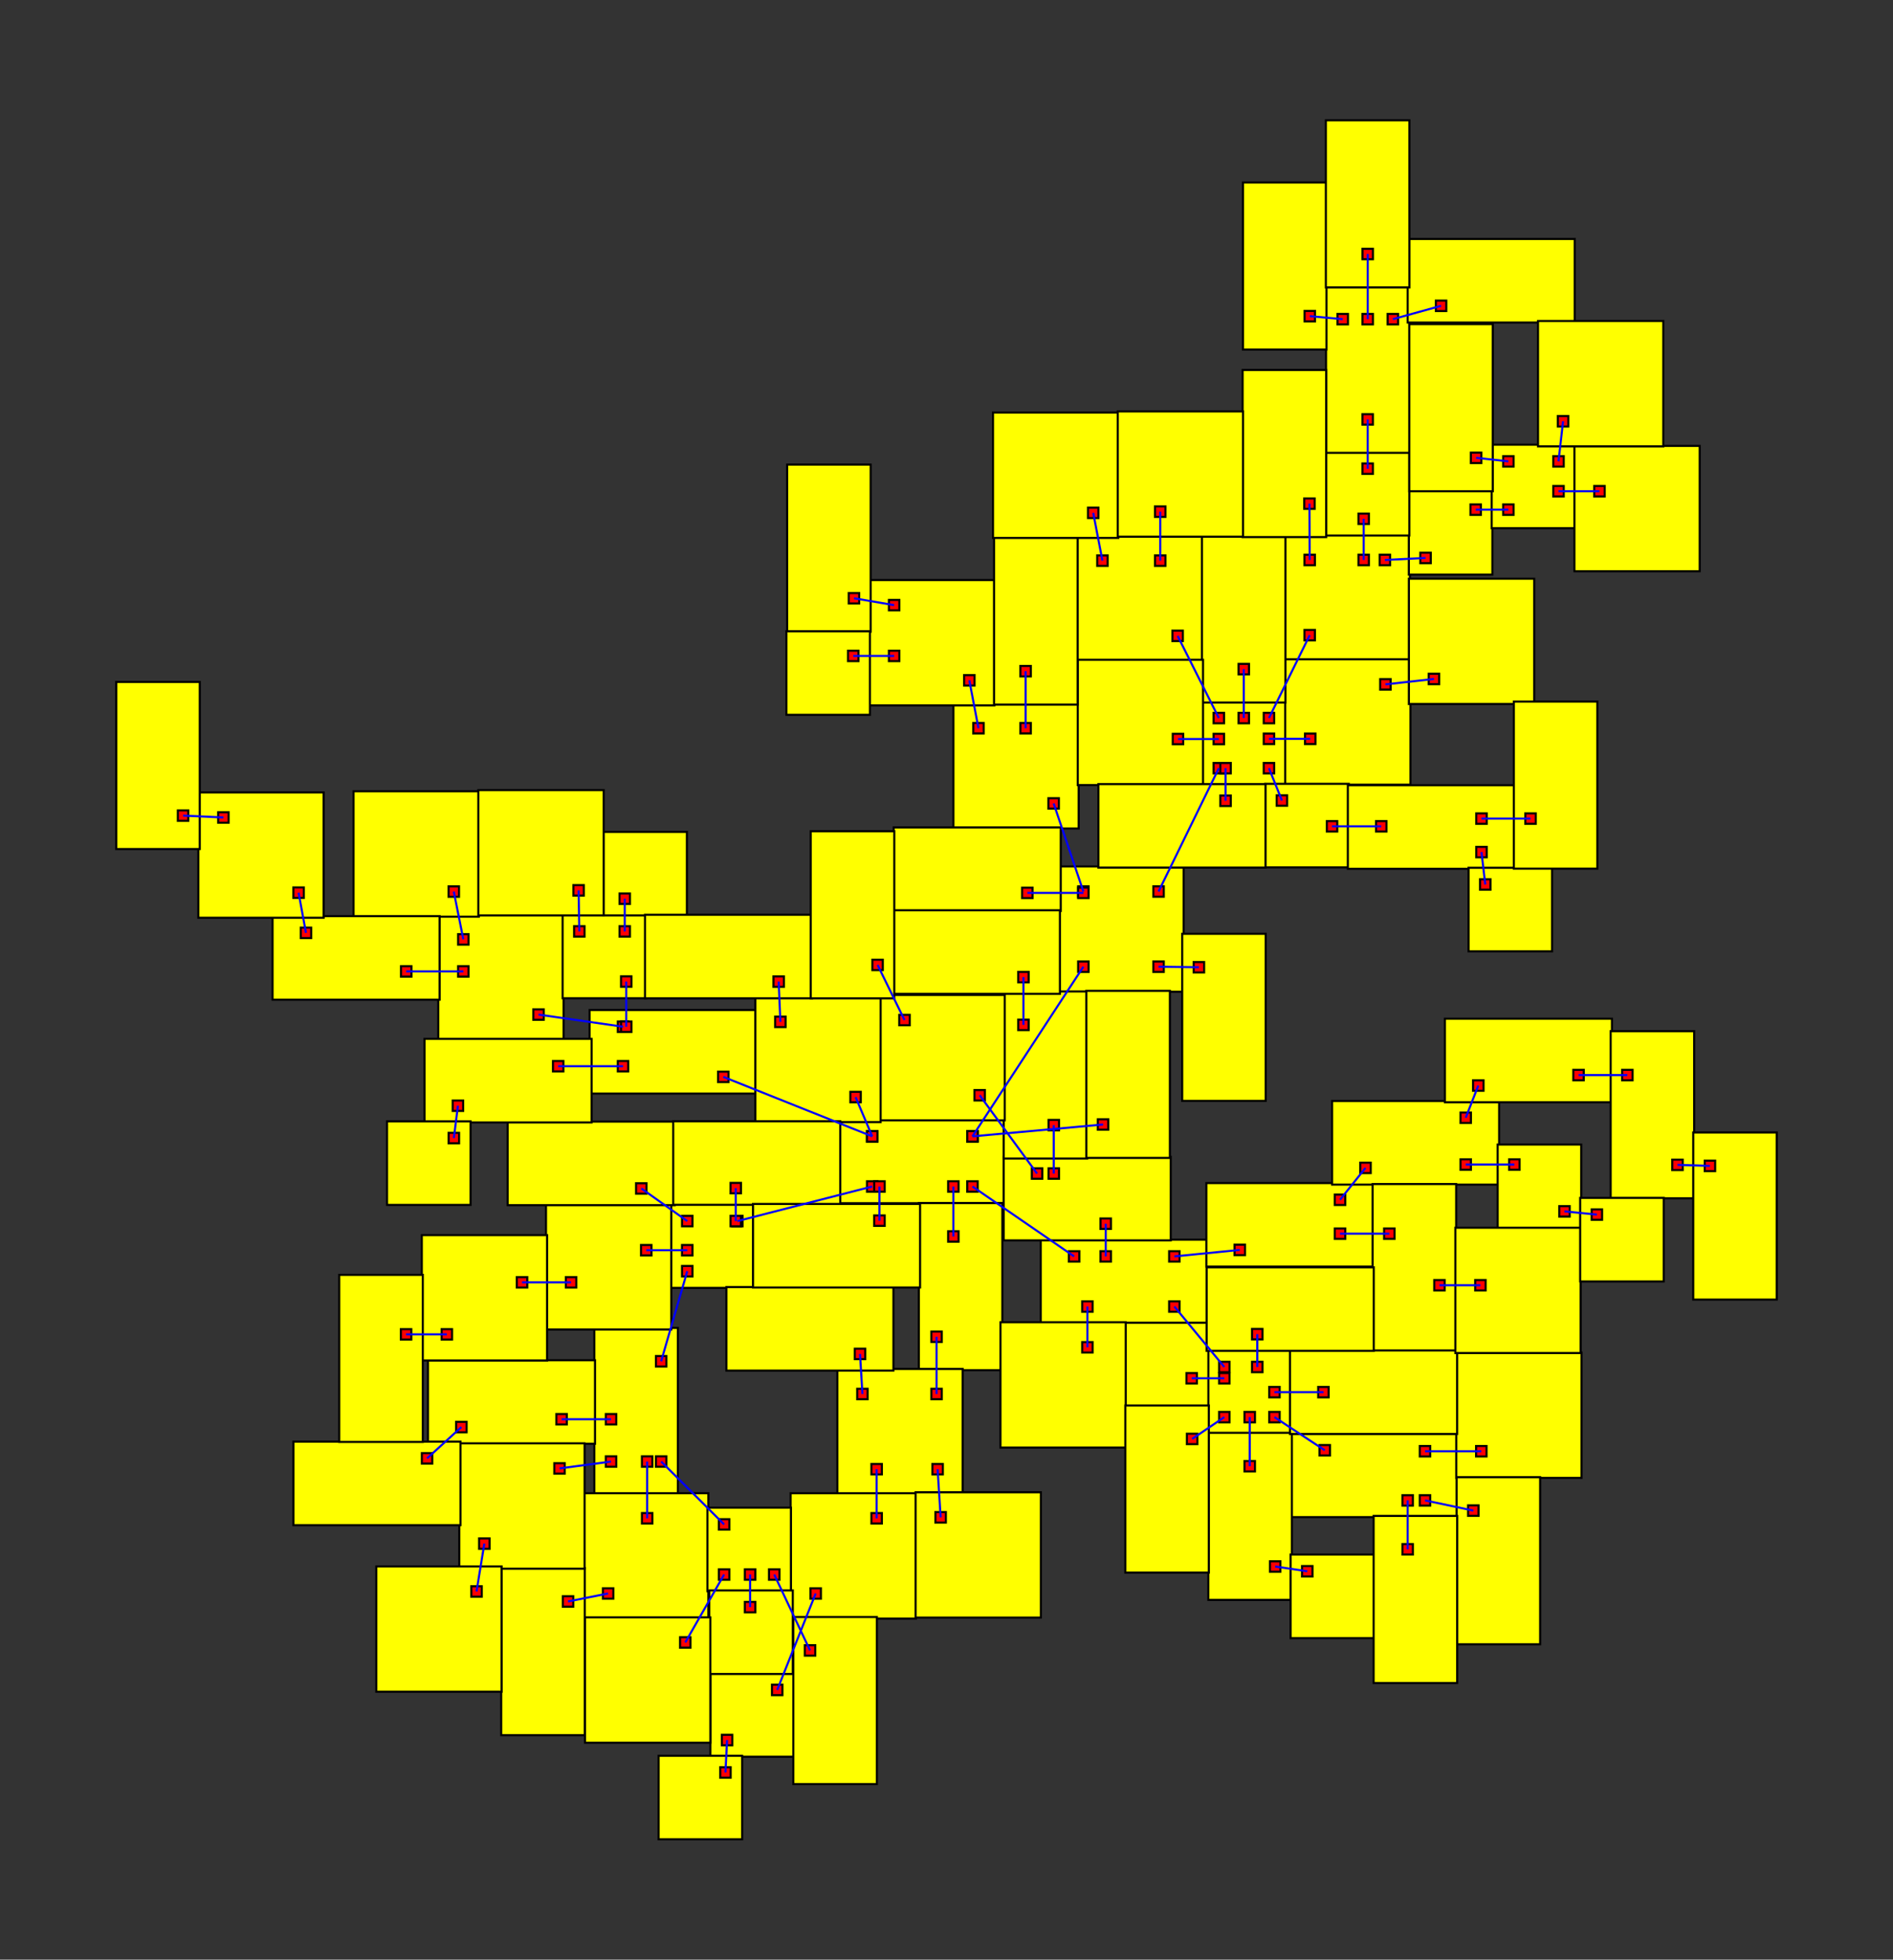 <svg width="100%" height="100%" viewBox="-245.913 -239.704 453.218 469.088"  xmlns="http://www.w3.org/2000/svg" xmlns:xlink="http://www.w3.org/1999/xlink" version="1.1">
<rect x="-245.913" y="-239.704" width="453.218" height="469.088" fill="#333333" stroke="none"/>
<rect x="-45.089" y="28.311" width="40" height="20" fill="yellow" stroke="black" stroke-width="0.5"><title>room 0</title></rect><rect x="-14.339" y="31.061" width="2.5" height="2.5" fill="red" stroke="black" stroke-width="0.5"></rect><rect x="-14.339" y="43.06" width="2.5" height="2.5" fill="red" stroke="black" stroke-width="0.5"></rect><rect x="-38.339" y="43.06" width="2.5" height="2.5" fill="red" stroke="black" stroke-width="0.5"></rect><rect x="-38.339" y="31.061" width="2.5" height="2.5" fill="red" stroke="black" stroke-width="0.5"></rect><rect x="-18.911" y="43.06" width="2.5" height="2.5" fill="red" stroke="black" stroke-width="0.5"></rect><rect x="-14.339" y="31.061" width="2.5" height="2.5" fill="red" stroke="black" stroke-width="0.5"></rect><rect x="-38.339" y="31.061" width="2.5" height="2.5" fill="red" stroke="black" stroke-width="0.5"></rect><rect x="-36.61" y="43.06" width="2.5" height="2.5" fill="red" stroke="black" stroke-width="0.5"></rect>
<rect x="7.466" y="-32.301" width="30" height="30" fill="yellow" stroke="black" stroke-width="0.5"><title>room 1</title></rect><rect x="12.216" y="-9.551" width="2.5" height="2.5" fill="red" stroke="black" stroke-width="0.5"></rect><rect x="30.216" y="-27.551" width="2.5" height="2.5" fill="red" stroke="black" stroke-width="0.5"></rect><rect x="12.216" y="-27.551" width="2.5" height="2.5" fill="red" stroke="black" stroke-width="0.5"></rect><rect x="12.216" y="-27.221" width="2.5" height="2.5" fill="red" stroke="black" stroke-width="0.5"></rect><rect x="30.216" y="-9.551" width="2.5" height="2.5" fill="red" stroke="black" stroke-width="0.5"></rect>
<rect x="41.898" y="-71.821" width="20" height="20" fill="yellow" stroke="black" stroke-width="0.5"><title>room 2</title></rect><rect x="44.648" y="-57.071" width="2.5" height="2.5" fill="red" stroke="black" stroke-width="0.5"></rect><rect x="56.648" y="-69.071" width="2.5" height="2.5" fill="red" stroke="black" stroke-width="0.5"></rect><rect x="56.648" y="-64.102" width="2.5" height="2.5" fill="red" stroke="black" stroke-width="0.5"></rect><rect x="44.648" y="-69.071" width="2.5" height="2.5" fill="red" stroke="black" stroke-width="0.5"></rect><rect x="56.648" y="-57.071" width="2.5" height="2.5" fill="red" stroke="black" stroke-width="0.5"></rect><rect x="50.623" y="-69.071" width="2.5" height="2.5" fill="red" stroke="black" stroke-width="0.5"></rect><rect x="44.648" y="-64.049" width="2.5" height="2.5" fill="red" stroke="black" stroke-width="0.5"></rect><rect x="46.259" y="-57.071" width="2.5" height="2.5" fill="red" stroke="black" stroke-width="0.5"></rect>
<rect x="3.249" y="57.046" width="40" height="20" fill="yellow" stroke="black" stroke-width="0.5"><title>room 3</title></rect><rect x="9.999" y="59.796" width="2.5" height="2.5" fill="red" stroke="black" stroke-width="0.5"></rect><rect x="17.565" y="59.796" width="2.5" height="2.5" fill="red" stroke="black" stroke-width="0.5"></rect><rect x="33.999" y="71.796" width="2.5" height="2.5" fill="red" stroke="black" stroke-width="0.5"></rect><rect x="33.999" y="59.796" width="2.5" height="2.5" fill="red" stroke="black" stroke-width="0.5"></rect><rect x="13.181" y="71.796" width="2.5" height="2.5" fill="red" stroke="black" stroke-width="0.5"></rect>
<rect x="-5.62" y="37.216" width="40" height="20" fill="yellow" stroke="black" stroke-width="0.5"><title>room 4</title></rect><rect x="17.565" y="51.966" width="2.5" height="2.5" fill="red" stroke="black" stroke-width="0.5"></rect><rect x="5.132" y="39.966" width="2.5" height="2.5" fill="red" stroke="black" stroke-width="0.5"></rect><rect x="1.13" y="39.966" width="2.5" height="2.5" fill="red" stroke="black" stroke-width="0.5"></rect>
<rect x="61.653" y="-111.661" width="30" height="30" fill="yellow" stroke="black" stroke-width="0.5"><title>room 5</title></rect><rect x="66.403" y="-88.911" width="2.5" height="2.5" fill="red" stroke="black" stroke-width="0.5"></rect><rect x="84.403" y="-106.911" width="2.5" height="2.5" fill="red" stroke="black" stroke-width="0.5"></rect><rect x="79.328" y="-106.911" width="2.5" height="2.5" fill="red" stroke="black" stroke-width="0.5"></rect><rect x="66.403" y="-106.911" width="2.5" height="2.5" fill="red" stroke="black" stroke-width="0.5"></rect>
<rect x="43.212" y="83.518" width="20" height="20" fill="yellow" stroke="black" stroke-width="0.5"><title>room 6</title></rect><rect x="45.962" y="86.268" width="2.5" height="2.5" fill="red" stroke="black" stroke-width="0.5"></rect><rect x="57.962" y="98.268" width="2.5" height="2.5" fill="red" stroke="black" stroke-width="0.5"></rect><rect x="45.962" y="88.971" width="2.5" height="2.5" fill="red" stroke="black" stroke-width="0.5"></rect><rect x="52.047" y="98.268" width="2.5" height="2.5" fill="red" stroke="black" stroke-width="0.5"></rect><rect x="57.962" y="92.287" width="2.5" height="2.5" fill="red" stroke="black" stroke-width="0.5"></rect><rect x="53.847" y="86.268" width="2.5" height="2.5" fill="red" stroke="black" stroke-width="0.5"></rect><rect x="45.962" y="98.268" width="2.5" height="2.5" fill="red" stroke="black" stroke-width="0.5"></rect>
<rect x="-85.372" y="48.588" width="20" height="20" fill="yellow" stroke="black" stroke-width="0.5"><title>room 7</title></rect><rect x="-70.622" y="51.338" width="2.5" height="2.5" fill="red" stroke="black" stroke-width="0.5"></rect><rect x="-82.622" y="63.338" width="2.5" height="2.5" fill="red" stroke="black" stroke-width="0.5"></rect><rect x="-82.622" y="58.316" width="2.5" height="2.5" fill="red" stroke="black" stroke-width="0.5"></rect><rect x="-82.622" y="51.338" width="2.5" height="2.5" fill="red" stroke="black" stroke-width="0.5"></rect><rect x="-71.007" y="51.338" width="2.5" height="2.5" fill="red" stroke="black" stroke-width="0.5"></rect>
<rect x="42.911" y="43.489" width="40" height="20" fill="yellow" stroke="black" stroke-width="0.5"><title>room 8</title></rect><rect x="49.661" y="58.239" width="2.5" height="2.5" fill="red" stroke="black" stroke-width="0.5"></rect><rect x="73.661" y="46.239" width="2.5" height="2.5" fill="red" stroke="black" stroke-width="0.5"></rect><rect x="73.661" y="54.355" width="2.5" height="2.5" fill="red" stroke="black" stroke-width="0.5"></rect>
<rect x="-103.62" y="78.151" width="20" height="40" fill="yellow" stroke="black" stroke-width="0.5"><title>room 9</title></rect><rect x="-88.87" y="84.901" width="2.5" height="2.5" fill="red" stroke="black" stroke-width="0.5"></rect><rect x="-92.22" y="108.901" width="2.5" height="2.5" fill="red" stroke="black" stroke-width="0.5"></rect><rect x="-100.87" y="98.775" width="2.5" height="2.5" fill="red" stroke="black" stroke-width="0.5"></rect><rect x="-100.87" y="108.901" width="2.5" height="2.5" fill="red" stroke="black" stroke-width="0.5"></rect><rect x="-88.87" y="108.901" width="2.5" height="2.5" fill="red" stroke="black" stroke-width="0.5"></rect>
<rect x="73.01" y="23.855" width="40" height="20" fill="yellow" stroke="black" stroke-width="0.5"><title>room 10</title></rect><rect x="79.76" y="38.605" width="2.5" height="2.5" fill="red" stroke="black" stroke-width="0.5"></rect><rect x="103.761" y="26.605" width="2.5" height="2.5" fill="red" stroke="black" stroke-width="0.5"></rect><rect x="103.761" y="37.809" width="2.5" height="2.5" fill="red" stroke="black" stroke-width="0.5"></rect>
<rect x="-104.747" y="2.07" width="40" height="20" fill="yellow" stroke="black" stroke-width="0.5"><title>room 11</title></rect><rect x="-73.997" y="16.82" width="2.5" height="2.5" fill="red" stroke="black" stroke-width="0.5"></rect><rect x="-97.997" y="4.82" width="2.5" height="2.5" fill="red" stroke="black" stroke-width="0.5"></rect><rect x="-97.23" y="4.82" width="2.5" height="2.5" fill="red" stroke="black" stroke-width="0.5"></rect><rect x="-97.997" y="14.273" width="2.5" height="2.5" fill="red" stroke="black" stroke-width="0.5"></rect>
<rect x="63.256" y="103.451" width="40" height="20" fill="yellow" stroke="black" stroke-width="0.5"><title>room 12</title></rect><rect x="70.006" y="106.201" width="2.5" height="2.5" fill="red" stroke="black" stroke-width="0.5"></rect><rect x="94.006" y="106.432" width="2.5" height="2.5" fill="red" stroke="black" stroke-width="0.5"></rect><rect x="94.006" y="118.201" width="2.5" height="2.5" fill="red" stroke="black" stroke-width="0.5"></rect><rect x="89.856" y="118.201" width="2.5" height="2.5" fill="red" stroke="black" stroke-width="0.5"></rect>
<rect x="100.018" y="4.147" width="40" height="20" fill="yellow" stroke="black" stroke-width="0.5"><title>room 13</title></rect><rect x="106.768" y="18.898" width="2.5" height="2.5" fill="red" stroke="black" stroke-width="0.5"></rect><rect x="130.768" y="16.39" width="2.5" height="2.5" fill="red" stroke="black" stroke-width="0.5"></rect>
<rect x="-17.652" y="-71.385" width="30" height="30" fill="yellow" stroke="black" stroke-width="0.5"><title>room 14</title></rect><rect x="5.098" y="-48.635" width="2.5" height="2.5" fill="red" stroke="black" stroke-width="0.5"></rect><rect x="-12.902" y="-66.635" width="2.5" height="2.5" fill="red" stroke="black" stroke-width="0.5"></rect><rect x="-1.614" y="-66.635" width="2.5" height="2.5" fill="red" stroke="black" stroke-width="0.5"></rect>
<rect x="91.391" y="-122.149" width="20" height="20" fill="yellow" stroke="black" stroke-width="0.5"><title>room 15</title></rect><rect x="94.141" y="-107.399" width="2.5" height="2.5" fill="red" stroke="black" stroke-width="0.5"></rect><rect x="106.141" y="-118.956" width="2.5" height="2.5" fill="red" stroke="black" stroke-width="0.5"></rect>
<rect x="-140.983" y="-20.837" width="30" height="30" fill="yellow" stroke="black" stroke-width="0.5"><title>room 16</title></rect><rect x="-118.233" y="1.913" width="2.5" height="2.5" fill="red" stroke="black" stroke-width="0.5"></rect><rect x="-136.233" y="-16.087" width="2.5" height="2.5" fill="red" stroke="black" stroke-width="0.5"></rect><rect x="-136.233" y="-8.42" width="2.5" height="2.5" fill="red" stroke="black" stroke-width="0.5"></rect>
<rect x="61.779" y="-81.882" width="30" height="30" fill="yellow" stroke="black" stroke-width="0.5"><title>room 17</title></rect><rect x="66.529" y="-64.102" width="2.5" height="2.5" fill="red" stroke="black" stroke-width="0.5"></rect><rect x="84.529" y="-77.132" width="2.5" height="2.5" fill="red" stroke="black" stroke-width="0.5"></rect>
<rect x="-115.191" y="48.544" width="30" height="30" fill="yellow" stroke="black" stroke-width="0.5"><title>room 18</title></rect><rect x="-92.441" y="58.316" width="2.5" height="2.5" fill="red" stroke="black" stroke-width="0.5"></rect><rect x="-110.441" y="66.001" width="2.5" height="2.5" fill="red" stroke="black" stroke-width="0.5"></rect>
<rect x="-124.375" y="28.776" width="40" height="20" fill="yellow" stroke="black" stroke-width="0.5"><title>room 19</title></rect><rect x="-93.625" y="43.526" width="2.5" height="2.5" fill="red" stroke="black" stroke-width="0.5"></rect>
<rect x="82.72" y="43.721" width="20" height="40" fill="yellow" stroke="black" stroke-width="0.5"><title>room 20</title></rect><rect x="85.47" y="54.355" width="2.5" height="2.5" fill="red" stroke="black" stroke-width="0.5"></rect><rect x="97.47" y="66.699" width="2.5" height="2.5" fill="red" stroke="black" stroke-width="0.5"></rect>
<rect x="71.504" y="-131.515" width="20" height="20" fill="yellow" stroke="black" stroke-width="0.5"><title>room 21</title></rect><rect x="79.328" y="-116.765" width="2.5" height="2.5" fill="red" stroke="black" stroke-width="0.5"></rect><rect x="80.282" y="-128.765" width="2.5" height="2.5" fill="red" stroke="black" stroke-width="0.5"></rect>
<rect x="-5.616" y="-2.376" width="20" height="40" fill="yellow" stroke="black" stroke-width="0.5"><title>room 22</title></rect><rect x="5.132" y="28.374" width="2.5" height="2.5" fill="red" stroke="black" stroke-width="0.5"></rect><rect x="-2.13" y="4.374" width="2.5" height="2.5" fill="red" stroke="black" stroke-width="0.5"></rect>
<rect x="-106.319" y="117.733" width="30" height="30" fill="yellow" stroke="black" stroke-width="0.5"><title>room 23</title></rect><rect x="-92.22" y="122.483" width="2.5" height="2.5" fill="red" stroke="black" stroke-width="0.5"></rect><rect x="-101.569" y="140.483" width="2.5" height="2.5" fill="red" stroke="black" stroke-width="0.5"></rect>
<rect x="-37.84" y="-100.852" width="30" height="30" fill="yellow" stroke="black" stroke-width="0.5"><title>room 24</title></rect><rect x="-15.09" y="-78.102" width="2.5" height="2.5" fill="red" stroke="black" stroke-width="0.5"></rect><rect x="-33.09" y="-96.102" width="2.5" height="2.5" fill="red" stroke="black" stroke-width="0.5"></rect><rect x="-33.09" y="-83.945" width="2.5" height="2.5" fill="red" stroke="black" stroke-width="0.5"></rect>
<rect x="-25.93" y="48.279" width="20" height="40" fill="yellow" stroke="black" stroke-width="0.5"><title>room 25</title></rect><rect x="-18.911" y="55.029" width="2.5" height="2.5" fill="red" stroke="black" stroke-width="0.5"></rect><rect x="-22.931" y="79.029" width="2.5" height="2.5" fill="red" stroke="black" stroke-width="0.5"></rect>
<rect x="139.704" y="7.132" width="20" height="40" fill="yellow" stroke="black" stroke-width="0.5"><title>room 26</title></rect><rect x="142.454" y="16.39" width="2.5" height="2.5" fill="red" stroke="black" stroke-width="0.5"></rect><rect x="154.454" y="37.882" width="2.5" height="2.5" fill="red" stroke="black" stroke-width="0.5"></rect>
<rect x="71.56" y="-171.306" width="20" height="40" fill="yellow" stroke="black" stroke-width="0.5"><title>room 27</title></rect><rect x="80.282" y="-140.556" width="2.5" height="2.5" fill="red" stroke="black" stroke-width="0.5"></rect><rect x="86.31" y="-164.556" width="2.5" height="2.5" fill="red" stroke="black" stroke-width="0.5"></rect><rect x="74.31" y="-164.556" width="2.5" height="2.5" fill="red" stroke="black" stroke-width="0.5"></rect><rect x="80.29" y="-164.556" width="2.5" height="2.5" fill="red" stroke="black" stroke-width="0.5"></rect>
<rect x="-161.268" y="-50.287" width="30" height="30" fill="yellow" stroke="black" stroke-width="0.5"><title>room 28</title></rect><rect x="-138.518" y="-27.537" width="2.5" height="2.5" fill="red" stroke="black" stroke-width="0.5"></rect>
<rect x="12.031" y="-111.498" width="30" height="30" fill="yellow" stroke="black" stroke-width="0.5"><title>room 29</title></rect><rect x="34.781" y="-88.748" width="2.5" height="2.5" fill="red" stroke="black" stroke-width="0.5"></rect><rect x="16.781" y="-106.748" width="2.5" height="2.5" fill="red" stroke="black" stroke-width="0.5"></rect><rect x="30.613" y="-106.748" width="2.5" height="2.5" fill="red" stroke="black" stroke-width="0.5"></rect>
<rect x="-111.212" y="-20.749" width="20" height="20" fill="yellow" stroke="black" stroke-width="0.5"><title>room 30</title></rect><rect x="-97.23" y="-5.999" width="2.5" height="2.5" fill="red" stroke="black" stroke-width="0.5"></rect><rect x="-97.588" y="-17.999" width="2.5" height="2.5" fill="red" stroke="black" stroke-width="0.5"></rect><rect x="-108.462" y="-17.999" width="2.5" height="2.5" fill="red" stroke="black" stroke-width="0.5"></rect>
<rect x="57.001" y="-52.079" width="20" height="20" fill="yellow" stroke="black" stroke-width="0.5"><title>room 31</title></rect><rect x="59.751" y="-49.329" width="2.5" height="2.5" fill="red" stroke="black" stroke-width="0.5"></rect><rect x="71.751" y="-43.157" width="2.5" height="2.5" fill="red" stroke="black" stroke-width="0.5"></rect>
<rect x="102.738" y="84.06" width="30" height="30" fill="yellow" stroke="black" stroke-width="0.5"><title>room 32</title></rect><rect x="107.488" y="106.432" width="2.5" height="2.5" fill="red" stroke="black" stroke-width="0.5"></rect>
<rect x="-125.915" y="135.648" width="20" height="40" fill="yellow" stroke="black" stroke-width="0.5"><title>room 33</title></rect><rect x="-111.165" y="142.398" width="2.5" height="2.5" fill="red" stroke="black" stroke-width="0.5"></rect>
<rect x="14.178" y="-2.53" width="20" height="40" fill="yellow" stroke="black" stroke-width="0.5"><title>room 34</title></rect><rect x="16.928" y="28.22" width="2.5" height="2.5" fill="red" stroke="black" stroke-width="0.5"></rect>
<rect x="23.4" y="76.924" width="20" height="20" fill="yellow" stroke="black" stroke-width="0.5"><title>room 35</title></rect><rect x="38.15" y="88.971" width="2.5" height="2.5" fill="red" stroke="black" stroke-width="0.5"></rect>
<rect x="-35.359" y="-1.531" width="30" height="30" fill="yellow" stroke="black" stroke-width="0.5"><title>room 36</title></rect><rect x="-12.609" y="21.219" width="2.5" height="2.5" fill="red" stroke="black" stroke-width="0.5"></rect><rect x="-30.609" y="3.219" width="2.5" height="2.5" fill="red" stroke="black" stroke-width="0.5"></rect>
<rect x="111.219" y="-133.263" width="20" height="20" fill="yellow" stroke="black" stroke-width="0.5"><title>room 37</title></rect><rect x="113.969" y="-118.956" width="2.5" height="2.5" fill="red" stroke="black" stroke-width="0.5"></rect><rect x="125.969" y="-123.365" width="2.5" height="2.5" fill="red" stroke="black" stroke-width="0.5"></rect><rect x="113.969" y="-130.513" width="2.5" height="2.5" fill="red" stroke="black" stroke-width="0.5"></rect><rect x="125.969" y="-130.513" width="2.5" height="2.5" fill="red" stroke="black" stroke-width="0.5"></rect>
<rect x="-101.464" y="-40.578" width="20" height="20" fill="yellow" stroke="black" stroke-width="0.5"><title>room 38</title></rect><rect x="-97.588" y="-25.828" width="2.5" height="2.5" fill="red" stroke="black" stroke-width="0.5"></rect>
<rect x="-143.454" y="85.899" width="40" height="20" fill="yellow" stroke="black" stroke-width="0.5"><title>room 39</title></rect><rect x="-112.704" y="98.775" width="2.5" height="2.5" fill="red" stroke="black" stroke-width="0.5"></rect><rect x="-136.704" y="100.649" width="2.5" height="2.5" fill="red" stroke="black" stroke-width="0.5"></rect>
<rect x="-180.657" y="-20.403" width="40" height="20" fill="yellow" stroke="black" stroke-width="0.5"><title>room 40</title></rect><rect x="-149.907" y="-8.42" width="2.5" height="2.5" fill="red" stroke="black" stroke-width="0.5"></rect><rect x="-173.907" y="-17.653" width="2.5" height="2.5" fill="red" stroke="black" stroke-width="0.5"></rect>
<rect x="91.107" y="-182.498" width="40" height="20" fill="yellow" stroke="black" stroke-width="0.5"><title>room 41</title></rect><rect x="97.857" y="-167.748" width="2.5" height="2.5" fill="red" stroke="black" stroke-width="0.5"></rect>
<rect x="-57.459" y="-128.495" width="20" height="40" fill="yellow" stroke="black" stroke-width="0.5"><title>room 42</title></rect><rect x="-42.709" y="-97.745" width="2.5" height="2.5" fill="red" stroke="black" stroke-width="0.5"></rect>
<rect x="-45.432" y="87.984" width="30" height="30" fill="yellow" stroke="black" stroke-width="0.5"><title>room 43</title></rect><rect x="-22.931" y="92.734" width="2.5" height="2.5" fill="red" stroke="black" stroke-width="0.5"></rect><rect x="-37.278" y="110.734" width="2.5" height="2.5" fill="red" stroke="black" stroke-width="0.5"></rect><rect x="-40.682" y="92.734" width="2.5" height="2.5" fill="red" stroke="black" stroke-width="0.5"></rect><rect x="-22.682" y="110.734" width="2.5" height="2.5" fill="red" stroke="black" stroke-width="0.5"></rect>
<rect x="-56.625" y="117.736" width="30" height="30" fill="yellow" stroke="black" stroke-width="0.5"><title>room 44</title></rect><rect x="-37.278" y="122.486" width="2.5" height="2.5" fill="red" stroke="black" stroke-width="0.5"></rect><rect x="-51.875" y="140.486" width="2.5" height="2.5" fill="red" stroke="black" stroke-width="0.5"></rect>
<rect x="-198.428" y="-50.02" width="30" height="30" fill="yellow" stroke="black" stroke-width="0.5"><title>room 45</title></rect><rect x="-175.678" y="-27.27" width="2.5" height="2.5" fill="red" stroke="black" stroke-width="0.5"></rect><rect x="-193.678" y="-45.27" width="2.5" height="2.5" fill="red" stroke="black" stroke-width="0.5"></rect>
<rect x="-65.076" y="-1.099" width="30" height="30" fill="yellow" stroke="black" stroke-width="0.5"><title>room 46</title></rect><rect x="-42.326" y="21.651" width="2.5" height="2.5" fill="red" stroke="black" stroke-width="0.5"></rect><rect x="-60.326" y="3.651" width="2.5" height="2.5" fill="red" stroke="black" stroke-width="0.5"></rect>
<rect x="-31.951" y="-41.641" width="40" height="20" fill="yellow" stroke="black" stroke-width="0.5"><title>room 47</title></rect><rect x="-1.201" y="-27.221" width="2.5" height="2.5" fill="red" stroke="black" stroke-width="0.5"></rect>
<rect x="41.848" y="-111.531" width="20" height="40" fill="yellow" stroke="black" stroke-width="0.5"><title>room 48</title></rect><rect x="50.623" y="-80.781" width="2.5" height="2.5" fill="red" stroke="black" stroke-width="0.5"></rect>
<rect x="43.383" y="103.274" width="20" height="40" fill="yellow" stroke="black" stroke-width="0.5"><title>room 49</title></rect><rect x="52.047" y="110.024" width="2.5" height="2.5" fill="red" stroke="black" stroke-width="0.5"></rect><rect x="58.133" y="134.024" width="2.5" height="2.5" fill="red" stroke="black" stroke-width="0.5"></rect>
<rect x="-84.734" y="28.696" width="40" height="20" fill="yellow" stroke="black" stroke-width="0.5"><title>room 50</title></rect><rect x="-71.007" y="43.446" width="2.5" height="2.5" fill="red" stroke="black" stroke-width="0.5"></rect>
<rect x="37.124" y="-16.174" width="20" height="40" fill="yellow" stroke="black" stroke-width="0.5"><title>room 51</title></rect><rect x="39.874" y="-9.424" width="2.5" height="2.5" fill="red" stroke="black" stroke-width="0.5"></rect>
<rect x="62.941" y="83.556" width="40" height="20" fill="yellow" stroke="black" stroke-width="0.5"><title>room 52</title></rect><rect x="69.691" y="92.287" width="2.5" height="2.5" fill="red" stroke="black" stroke-width="0.5"></rect>
<rect x="-144.928" y="55.957" width="30" height="30" fill="yellow" stroke="black" stroke-width="0.5"><title>room 53</title></rect><rect x="-122.178" y="66.001" width="2.5" height="2.5" fill="red" stroke="black" stroke-width="0.5"></rect><rect x="-140.178" y="78.458" width="2.5" height="2.5" fill="red" stroke="black" stroke-width="0.5"></rect>
<rect x="-32.144" y="-21.81" width="40" height="20" fill="yellow" stroke="black" stroke-width="0.5"><title>room 54</title></rect><rect x="-2.13" y="-7.06" width="2.5" height="2.5" fill="red" stroke="black" stroke-width="0.5"></rect>
<rect x="131.027" y="-132.966" width="30" height="30" fill="yellow" stroke="black" stroke-width="0.5"><title>room 55</title></rect><rect x="135.777" y="-123.365" width="2.5" height="2.5" fill="red" stroke="black" stroke-width="0.5"></rect>
<rect x="-135.952" y="105.796" width="30" height="30" fill="yellow" stroke="black" stroke-width="0.5"><title>room 56</title></rect><rect x="-113.202" y="110.546" width="2.5" height="2.5" fill="red" stroke="black" stroke-width="0.5"></rect><rect x="-131.202" y="128.546" width="2.5" height="2.5" fill="red" stroke="black" stroke-width="0.5"></rect>
<rect x="-76.549" y="121.198" width="20" height="20" fill="yellow" stroke="black" stroke-width="0.5"><title>room 57</title></rect><rect x="-73.799" y="123.948" width="2.5" height="2.5" fill="red" stroke="black" stroke-width="0.5"></rect><rect x="-67.576" y="135.948" width="2.5" height="2.5" fill="red" stroke="black" stroke-width="0.5"></rect><rect x="-73.799" y="135.948" width="2.5" height="2.5" fill="red" stroke="black" stroke-width="0.5"></rect><rect x="-61.798" y="135.948" width="2.5" height="2.5" fill="red" stroke="black" stroke-width="0.5"></rect>
<rect x="76.782" y="-51.736" width="40" height="20" fill="yellow" stroke="black" stroke-width="0.5"><title>room 58</title></rect><rect x="83.532" y="-43.157" width="2.5" height="2.5" fill="red" stroke="black" stroke-width="0.5"></rect><rect x="107.532" y="-36.986" width="2.5" height="2.5" fill="red" stroke="black" stroke-width="0.5"></rect><rect x="107.532" y="-45.003" width="2.5" height="2.5" fill="red" stroke="black" stroke-width="0.5"></rect>
<rect x="112.652" y="34.263" width="20" height="20" fill="yellow" stroke="black" stroke-width="0.5"><title>room 59</title></rect><rect x="115.402" y="37.809" width="2.5" height="2.5" fill="red" stroke="black" stroke-width="0.5"></rect><rect x="127.402" y="49.013" width="2.5" height="2.5" fill="red" stroke="black" stroke-width="0.5"></rect>
<rect x="-72.009" y="68.388" width="40" height="20" fill="yellow" stroke="black" stroke-width="0.5"><title>room 60</title></rect><rect x="-41.259" y="83.138" width="2.5" height="2.5" fill="red" stroke="black" stroke-width="0.5"></rect>
<rect x="-175.666" y="105.388" width="40" height="20" fill="yellow" stroke="black" stroke-width="0.5"><title>room 61</title></rect><rect x="-144.916" y="108.138" width="2.5" height="2.5" fill="red" stroke="black" stroke-width="0.5"></rect>
<rect x="-57.632" y="-88.595" width="20" height="20" fill="yellow" stroke="black" stroke-width="0.5"><title>room 62</title></rect><rect x="-42.882" y="-83.945" width="2.5" height="2.5" fill="red" stroke="black" stroke-width="0.5"></rect>
<rect x="63.073" y="132.419" width="20" height="20" fill="yellow" stroke="black" stroke-width="0.5"><title>room 63</title></rect><rect x="65.823" y="135.169" width="2.5" height="2.5" fill="red" stroke="black" stroke-width="0.5"></rect>
<rect x="-144.275" y="8.977" width="40" height="20" fill="yellow" stroke="black" stroke-width="0.5"><title>room 64</title></rect><rect x="-113.525" y="14.273" width="2.5" height="2.5" fill="red" stroke="black" stroke-width="0.5"></rect><rect x="-137.525" y="23.727" width="2.5" height="2.5" fill="red" stroke="black" stroke-width="0.5"></rect>
<rect x="-164.693" y="65.459" width="20" height="40" fill="yellow" stroke="black" stroke-width="0.5"><title>room 65</title></rect><rect x="-149.943" y="78.458" width="2.5" height="2.5" fill="red" stroke="black" stroke-width="0.5"></rect>
<rect x="102.526" y="54.178" width="30" height="30" fill="yellow" stroke="black" stroke-width="0.5"><title>room 66</title></rect><rect x="107.276" y="66.699" width="2.5" height="2.5" fill="red" stroke="black" stroke-width="0.5"></rect>
<rect x="105.684" y="-31.983" width="20" height="20" fill="yellow" stroke="black" stroke-width="0.5"><title>room 67</title></rect><rect x="108.434" y="-29.233" width="2.5" height="2.5" fill="red" stroke="black" stroke-width="0.5"></rect>
<rect x="12.118" y="-81.777" width="30" height="30" fill="yellow" stroke="black" stroke-width="0.5"><title>room 68</title></rect><rect x="34.868" y="-64.049" width="2.5" height="2.5" fill="red" stroke="black" stroke-width="0.5"></rect>
<rect x="51.675" y="-196.022" width="20" height="40" fill="yellow" stroke="black" stroke-width="0.5"><title>room 69</title></rect><rect x="66.425" y="-165.272" width="2.5" height="2.5" fill="red" stroke="black" stroke-width="0.5"></rect>
<rect x="51.591" y="-151.143" width="20" height="40" fill="yellow" stroke="black" stroke-width="0.5"><title>room 70</title></rect><rect x="66.341" y="-120.393" width="2.5" height="2.5" fill="red" stroke="black" stroke-width="0.5"></rect>
<rect x="-7.913" y="-111.041" width="20" height="40" fill="yellow" stroke="black" stroke-width="0.5"><title>room 71</title></rect><rect x="-1.614" y="-80.291" width="2.5" height="2.5" fill="red" stroke="black" stroke-width="0.5"></rect>
<rect x="-75.839" y="160.819" width="20" height="20" fill="yellow" stroke="black" stroke-width="0.5"><title>room 72</title></rect><rect x="-61.089" y="163.569" width="2.5" height="2.5" fill="red" stroke="black" stroke-width="0.5"></rect><rect x="-73.089" y="175.569" width="2.5" height="2.5" fill="red" stroke="black" stroke-width="0.5"></rect>
<rect x="102.826" y="113.894" width="20" height="40" fill="yellow" stroke="black" stroke-width="0.5"><title>room 73</title></rect><rect x="105.576" y="120.644" width="2.5" height="2.5" fill="red" stroke="black" stroke-width="0.5"></rect>
<rect x="-76.104" y="141" width="20" height="20" fill="yellow" stroke="black" stroke-width="0.5"><title>room 74</title></rect><rect x="-67.576" y="143.75" width="2.5" height="2.5" fill="red" stroke="black" stroke-width="0.5"></rect>
<rect x="82.956" y="123.161" width="20" height="40" fill="yellow" stroke="black" stroke-width="0.5"><title>room 75</title></rect><rect x="89.856" y="129.911" width="2.5" height="2.5" fill="red" stroke="black" stroke-width="0.5"></rect>
<rect x="-105.847" y="147.454" width="30" height="30" fill="yellow" stroke="black" stroke-width="0.5"><title>room 76</title></rect><rect x="-83.097" y="152.204" width="2.5" height="2.5" fill="red" stroke="black" stroke-width="0.5"></rect>
<rect x="-155.822" y="135.252" width="30" height="30" fill="yellow" stroke="black" stroke-width="0.5"><title>room 77</title></rect><rect x="-133.072" y="140.002" width="2.5" height="2.5" fill="red" stroke="black" stroke-width="0.5"></rect>
<rect x="42.983" y="63.662" width="40" height="20" fill="yellow" stroke="black" stroke-width="0.5"><title>room 78</title></rect><rect x="53.847" y="78.412" width="2.5" height="2.5" fill="red" stroke="black" stroke-width="0.5"></rect>
<rect x="-6.387" y="76.809" width="30" height="30" fill="yellow" stroke="black" stroke-width="0.5"><title>room 79</title></rect><rect x="13.181" y="81.559" width="2.5" height="2.5" fill="red" stroke="black" stroke-width="0.5"></rect>
<rect x="17.065" y="-52.019" width="40" height="20" fill="yellow" stroke="black" stroke-width="0.5"><title>room 80</title></rect><rect x="46.259" y="-49.269" width="2.5" height="2.5" fill="red" stroke="black" stroke-width="0.5"></rect>
<rect x="-8.176" y="-140.943" width="30" height="30" fill="yellow" stroke="black" stroke-width="0.5"><title>room 81</title></rect><rect x="14.574" y="-118.193" width="2.5" height="2.5" fill="red" stroke="black" stroke-width="0.5"></rect>
<rect x="-88.229" y="180.58" width="20" height="20" fill="yellow" stroke="black" stroke-width="0.5"><title>room 82</title></rect><rect x="-73.479" y="183.33" width="2.5" height="2.5" fill="red" stroke="black" stroke-width="0.5"></rect>
<rect x="91.4" y="-101.18" width="30" height="30" fill="yellow" stroke="black" stroke-width="0.5"><title>room 83</title></rect><rect x="96.15" y="-78.43" width="2.5" height="2.5" fill="red" stroke="black" stroke-width="0.5"></rect>
<rect x="-91.485" y="-20.735" width="40" height="20" fill="yellow" stroke="black" stroke-width="0.5"><title>room 84</title></rect><rect x="-60.735" y="-5.985" width="2.5" height="2.5" fill="red" stroke="black" stroke-width="0.5"></rect>
<rect x="-65.631" y="48.49" width="40" height="20" fill="yellow" stroke="black" stroke-width="0.5"><title>room 85</title></rect><rect x="-36.61" y="51.24" width="2.5" height="2.5" fill="red" stroke="black" stroke-width="0.5"></rect>
<rect x="-51.805" y="-40.727" width="20" height="40" fill="yellow" stroke="black" stroke-width="0.5"><title>room 86</title></rect><rect x="-37.055" y="-9.977" width="2.5" height="2.5" fill="red" stroke="black" stroke-width="0.5"></rect>
<rect x="132.411" y="47.045" width="20" height="20" fill="yellow" stroke="black" stroke-width="0.5"><title>room 87</title></rect><rect x="135.161" y="49.795" width="2.5" height="2.5" fill="red" stroke="black" stroke-width="0.5"></rect>
<rect x="-131.386" y="-50.577" width="30" height="30" fill="yellow" stroke="black" stroke-width="0.5"><title>room 88</title></rect><rect x="-108.636" y="-27.827" width="2.5" height="2.5" fill="red" stroke="black" stroke-width="0.5"></rect>
<rect x="159.476" y="31.38" width="20" height="40" fill="yellow" stroke="black" stroke-width="0.5"><title>room 89</title></rect><rect x="162.226" y="38.13" width="2.5" height="2.5" fill="red" stroke="black" stroke-width="0.5"></rect>
<rect x="21.694" y="-141.225" width="30" height="30" fill="yellow" stroke="black" stroke-width="0.5"><title>room 90</title></rect><rect x="30.613" y="-118.475" width="2.5" height="2.5" fill="red" stroke="black" stroke-width="0.5"></rect>
<rect x="-26.707" y="117.504" width="30" height="30" fill="yellow" stroke="black" stroke-width="0.5"><title>room 91</title></rect><rect x="-21.957" y="122.254" width="2.5" height="2.5" fill="red" stroke="black" stroke-width="0.5"></rect>
<rect x="23.505" y="96.737" width="20" height="40" fill="yellow" stroke="black" stroke-width="0.5"><title>room 92</title></rect><rect x="38.255" y="103.487" width="2.5" height="2.5" fill="red" stroke="black" stroke-width="0.5"></rect>
<rect x="-218.084" y="-76.466" width="20" height="40" fill="yellow" stroke="black" stroke-width="0.5"><title>room 93</title></rect><rect x="-203.334" y="-45.716" width="2.5" height="2.5" fill="red" stroke="black" stroke-width="0.5"></rect>
<rect x="116.524" y="-71.771" width="20" height="40" fill="yellow" stroke="black" stroke-width="0.5"><title>room 94</title></rect><rect x="119.274" y="-45.003" width="2.5" height="2.5" fill="red" stroke="black" stroke-width="0.5"></rect>
<rect x="91.49" y="-162.111" width="20" height="40" fill="yellow" stroke="black" stroke-width="0.5"><title>room 95</title></rect><rect x="106.24" y="-131.361" width="2.5" height="2.5" fill="red" stroke="black" stroke-width="0.5"></rect>
<rect x="-55.975" y="147.362" width="20" height="40" fill="yellow" stroke="black" stroke-width="0.5"><title>room 96</title></rect><rect x="-53.225" y="154.112" width="2.5" height="2.5" fill="red" stroke="black" stroke-width="0.5"></rect>
<rect x="122.314" y="-162.862" width="30" height="30" fill="yellow" stroke="black" stroke-width="0.5"><title>room 97</title></rect><rect x="127.064" y="-140.112" width="2.5" height="2.5" fill="red" stroke="black" stroke-width="0.5"></rect>
<rect x="71.521" y="-210.901" width="20" height="40" fill="yellow" stroke="black" stroke-width="0.5"><title>room 98</title></rect><rect x="80.29" y="-180.151" width="2.5" height="2.5" fill="red" stroke="black" stroke-width="0.5"></rect>
<rect x="-153.251" y="28.72" width="20" height="20" fill="yellow" stroke="black" stroke-width="0.5"><title>room 99</title></rect><rect x="-138.501" y="31.47" width="2.5" height="2.5" fill="red" stroke="black" stroke-width="0.5"></rect>
<line x1="-13.089" y1="32.31" x2="13.466" y2="-8.301" stroke-width="0.5" stroke="blue" />
<line x1="-13.089" y1="44.31" x2="11.249" y2="61.046" stroke-width="0.5" stroke="blue" />
<line x1="-37.089" y1="44.31" x2="-69.372" y2="52.588" stroke-width="0.5" stroke="blue" />
<line x1="-37.089" y1="32.31" x2="-72.747" y2="18.07" stroke-width="0.5" stroke="blue" />
<line x1="-17.661" y1="44.31" x2="-17.661" y2="56.279" stroke-width="0.5" stroke="blue" />
<line x1="-13.089" y1="32.31" x2="18.178" y2="29.47" stroke-width="0.5" stroke="blue" />
<line x1="-37.089" y1="32.31" x2="-41.076" y2="22.901" stroke-width="0.5" stroke="blue" />
<line x1="-35.36" y1="44.31" x2="-35.36" y2="52.49" stroke-width="0.5" stroke="blue" />
<line x1="31.466" y1="-26.301" x2="45.898" y2="-55.821" stroke-width="0.5" stroke="blue" />
<line x1="13.466" y1="-26.301" x2="6.348" y2="-47.385" stroke-width="0.5" stroke="blue" />
<line x1="13.466" y1="-25.971" x2="0.049" y2="-25.971" stroke-width="0.5" stroke="blue" />
<line x1="31.466" y1="-8.301" x2="41.124" y2="-8.174" stroke-width="0.5" stroke="blue" />
<line x1="57.898" y1="-67.821" x2="67.653" y2="-87.661" stroke-width="0.5" stroke="blue" />
<line x1="57.898" y1="-62.852" x2="67.779" y2="-62.852" stroke-width="0.5" stroke="blue" />
<line x1="45.898" y1="-67.821" x2="36.031" y2="-87.498" stroke-width="0.5" stroke="blue" />
<line x1="57.898" y1="-55.821" x2="61.001" y2="-48.079" stroke-width="0.5" stroke="blue" />
<line x1="51.873" y1="-67.821" x2="51.873" y2="-79.531" stroke-width="0.5" stroke="blue" />
<line x1="45.898" y1="-62.799" x2="36.118" y2="-62.799" stroke-width="0.5" stroke="blue" />
<line x1="47.509" y1="-55.821" x2="47.509" y2="-48.019" stroke-width="0.5" stroke="blue" />
<line x1="18.815" y1="61.046" x2="18.815" y2="53.216" stroke-width="0.5" stroke="blue" />
<line x1="35.249" y1="73.046" x2="47.211" y2="87.518" stroke-width="0.5" stroke="blue" />
<line x1="35.249" y1="61.046" x2="50.911" y2="59.489" stroke-width="0.5" stroke="blue" />
<line x1="14.431" y1="73.046" x2="14.431" y2="82.809" stroke-width="0.5" stroke="blue" />
<line x1="6.382" y1="41.216" x2="6.382" y2="29.624" stroke-width="0.5" stroke="blue" />
<line x1="2.38" y1="41.216" x2="-11.359" y2="22.469" stroke-width="0.5" stroke="blue" />
<line x1="85.653" y1="-105.661" x2="95.391" y2="-106.149" stroke-width="0.5" stroke="blue" />
<line x1="80.578" y1="-105.661" x2="80.578" y2="-115.515" stroke-width="0.5" stroke="blue" />
<line x1="67.653" y1="-105.661" x2="67.591" y2="-119.143" stroke-width="0.5" stroke="blue" />
<line x1="59.211" y1="99.518" x2="71.256" y2="107.451" stroke-width="0.5" stroke="blue" />
<line x1="47.211" y1="90.221" x2="39.4" y2="90.221" stroke-width="0.5" stroke="blue" />
<line x1="53.297" y1="99.518" x2="53.297" y2="111.274" stroke-width="0.5" stroke="blue" />
<line x1="59.211" y1="93.537" x2="70.941" y2="93.537" stroke-width="0.5" stroke="blue" />
<line x1="55.097" y1="87.518" x2="55.097" y2="79.662" stroke-width="0.5" stroke="blue" />
<line x1="47.211" y1="99.518" x2="39.505" y2="104.737" stroke-width="0.5" stroke="blue" />
<line x1="-81.372" y1="64.588" x2="-87.62" y2="86.151" stroke-width="0.5" stroke="blue" />
<line x1="-81.372" y1="59.566" x2="-91.191" y2="59.566" stroke-width="0.5" stroke="blue" />
<line x1="-81.372" y1="52.588" x2="-92.375" y2="44.776" stroke-width="0.5" stroke="blue" />
<line x1="-69.757" y1="52.588" x2="-69.757" y2="44.696" stroke-width="0.5" stroke="blue" />
<line x1="74.911" y1="47.489" x2="81.011" y2="39.855" stroke-width="0.5" stroke="blue" />
<line x1="74.911" y1="55.605" x2="86.72" y2="55.605" stroke-width="0.5" stroke="blue" />
<line x1="-90.97" y1="110.151" x2="-90.97" y2="123.733" stroke-width="0.5" stroke="blue" />
<line x1="-99.62" y1="100.025" x2="-111.454" y2="100.025" stroke-width="0.5" stroke="blue" />
<line x1="-99.62" y1="110.151" x2="-111.952" y2="111.796" stroke-width="0.5" stroke="blue" />
<line x1="-87.62" y1="110.151" x2="-72.549" y2="125.198" stroke-width="0.5" stroke="blue" />
<line x1="105.011" y1="27.855" x2="108.018" y2="20.147" stroke-width="0.5" stroke="blue" />
<line x1="105.011" y1="39.059" x2="116.652" y2="39.059" stroke-width="0.5" stroke="blue" />
<line x1="-96.747" y1="6.07" x2="-116.983" y2="3.163" stroke-width="0.5" stroke="blue" />
<line x1="-95.98" y1="6.07" x2="-95.98" y2="-4.749" stroke-width="0.5" stroke="blue" />
<line x1="-96.747" y1="15.523" x2="-112.275" y2="15.523" stroke-width="0.5" stroke="blue" />
<line x1="95.256" y1="107.682" x2="108.738" y2="107.682" stroke-width="0.5" stroke="blue" />
<line x1="95.256" y1="119.451" x2="106.826" y2="121.894" stroke-width="0.5" stroke="blue" />
<line x1="91.106" y1="119.451" x2="91.106" y2="131.161" stroke-width="0.5" stroke="blue" />
<line x1="132.018" y1="17.64" x2="143.704" y2="17.64" stroke-width="0.5" stroke="blue" />
<line x1="-11.652" y1="-65.385" x2="-13.84" y2="-76.852" stroke-width="0.5" stroke="blue" />
<line x1="-0.364" y1="-65.385" x2="-0.364" y2="-79.041" stroke-width="0.5" stroke="blue" />
<line x1="107.391" y1="-117.706" x2="115.219" y2="-117.706" stroke-width="0.5" stroke="blue" />
<line x1="-134.983" y1="-14.837" x2="-137.268" y2="-26.287" stroke-width="0.5" stroke="blue" />
<line x1="-134.983" y1="-7.17" x2="-148.657" y2="-7.17" stroke-width="0.5" stroke="blue" />
<line x1="85.779" y1="-75.882" x2="97.4" y2="-77.18" stroke-width="0.5" stroke="blue" />
<line x1="-109.191" y1="67.251" x2="-120.928" y2="67.251" stroke-width="0.5" stroke="blue" />
<line x1="98.72" y1="67.949" x2="108.526" y2="67.949" stroke-width="0.5" stroke="blue" />
<line x1="81.532" y1="-127.515" x2="81.532" y2="-139.306" stroke-width="0.5" stroke="blue" />
<line x1="-0.88" y1="5.624" x2="-0.88" y2="-5.81" stroke-width="0.5" stroke="blue" />
<line x1="-100.319" y1="141.733" x2="-109.915" y2="143.648" stroke-width="0.5" stroke="blue" />
<line x1="-31.84" y1="-94.852" x2="-41.458" y2="-96.495" stroke-width="0.5" stroke="blue" />
<line x1="-31.84" y1="-82.695" x2="-41.632" y2="-82.695" stroke-width="0.5" stroke="blue" />
<line x1="-21.681" y1="80.279" x2="-21.681" y2="93.984" stroke-width="0.5" stroke="blue" />
<line x1="155.704" y1="39.132" x2="163.476" y2="39.38" stroke-width="0.5" stroke="blue" />
<line x1="87.56" y1="-163.306" x2="99.107" y2="-166.498" stroke-width="0.5" stroke="blue" />
<line x1="75.56" y1="-163.306" x2="67.675" y2="-164.022" stroke-width="0.5" stroke="blue" />
<line x1="81.54" y1="-163.306" x2="81.54" y2="-178.901" stroke-width="0.5" stroke="blue" />
<line x1="18.031" y1="-105.498" x2="15.824" y2="-116.943" stroke-width="0.5" stroke="blue" />
<line x1="31.863" y1="-105.498" x2="31.863" y2="-117.225" stroke-width="0.5" stroke="blue" />
<line x1="-96.338" y1="-16.749" x2="-96.338" y2="-24.578" stroke-width="0.5" stroke="blue" />
<line x1="-107.212" y1="-16.749" x2="-107.386" y2="-26.577" stroke-width="0.5" stroke="blue" />
<line x1="73.001" y1="-41.907" x2="84.782" y2="-41.907" stroke-width="0.5" stroke="blue" />
<line x1="-29.359" y1="4.469" x2="-35.805" y2="-8.727" stroke-width="0.5" stroke="blue" />
<line x1="127.219" y1="-122.115" x2="137.027" y2="-122.115" stroke-width="0.5" stroke="blue" />
<line x1="115.219" y1="-129.263" x2="107.49" y2="-130.111" stroke-width="0.5" stroke="blue" />
<line x1="127.219" y1="-129.263" x2="128.314" y2="-138.862" stroke-width="0.5" stroke="blue" />
<line x1="-135.454" y1="101.899" x2="-143.666" y2="109.388" stroke-width="0.5" stroke="blue" />
<line x1="-172.657" y1="-16.403" x2="-174.428" y2="-26.02" stroke-width="0.5" stroke="blue" />
<line x1="-36.028" y1="111.984" x2="-36.028" y2="123.736" stroke-width="0.5" stroke="blue" />
<line x1="-39.432" y1="93.984" x2="-40.009" y2="84.388" stroke-width="0.5" stroke="blue" />
<line x1="-21.432" y1="111.984" x2="-20.707" y2="123.504" stroke-width="0.5" stroke="blue" />
<line x1="-50.625" y1="141.736" x2="-59.839" y2="164.819" stroke-width="0.5" stroke="blue" />
<line x1="-192.428" y1="-44.02" x2="-202.084" y2="-44.466" stroke-width="0.5" stroke="blue" />
<line x1="-59.076" y1="4.901" x2="-59.485" y2="-4.735" stroke-width="0.5" stroke="blue" />
<line x1="59.383" y1="135.274" x2="67.073" y2="136.419" stroke-width="0.5" stroke="blue" />
<line x1="-138.928" y1="79.708" x2="-148.693" y2="79.708" stroke-width="0.5" stroke="blue" />
<line x1="-129.952" y1="129.796" x2="-131.822" y2="141.252" stroke-width="0.5" stroke="blue" />
<line x1="-66.326" y1="137.198" x2="-66.326" y2="145" stroke-width="0.5" stroke="blue" />
<line x1="-72.549" y1="137.198" x2="-81.847" y2="153.454" stroke-width="0.5" stroke="blue" />
<line x1="-60.549" y1="137.198" x2="-51.975" y2="155.362" stroke-width="0.5" stroke="blue" />
<line x1="108.782" y1="-35.736" x2="109.684" y2="-27.983" stroke-width="0.5" stroke="blue" />
<line x1="108.782" y1="-43.753" x2="120.524" y2="-43.753" stroke-width="0.5" stroke="blue" />
<line x1="128.652" y1="50.263" x2="136.411" y2="51.045" stroke-width="0.5" stroke="blue" />
<line x1="-136.275" y1="24.977" x2="-137.251" y2="32.72" stroke-width="0.5" stroke="blue" />
<line x1="-71.839" y1="176.819" x2="-72.229" y2="184.58" stroke-width="0.5" stroke="blue" />
</svg>